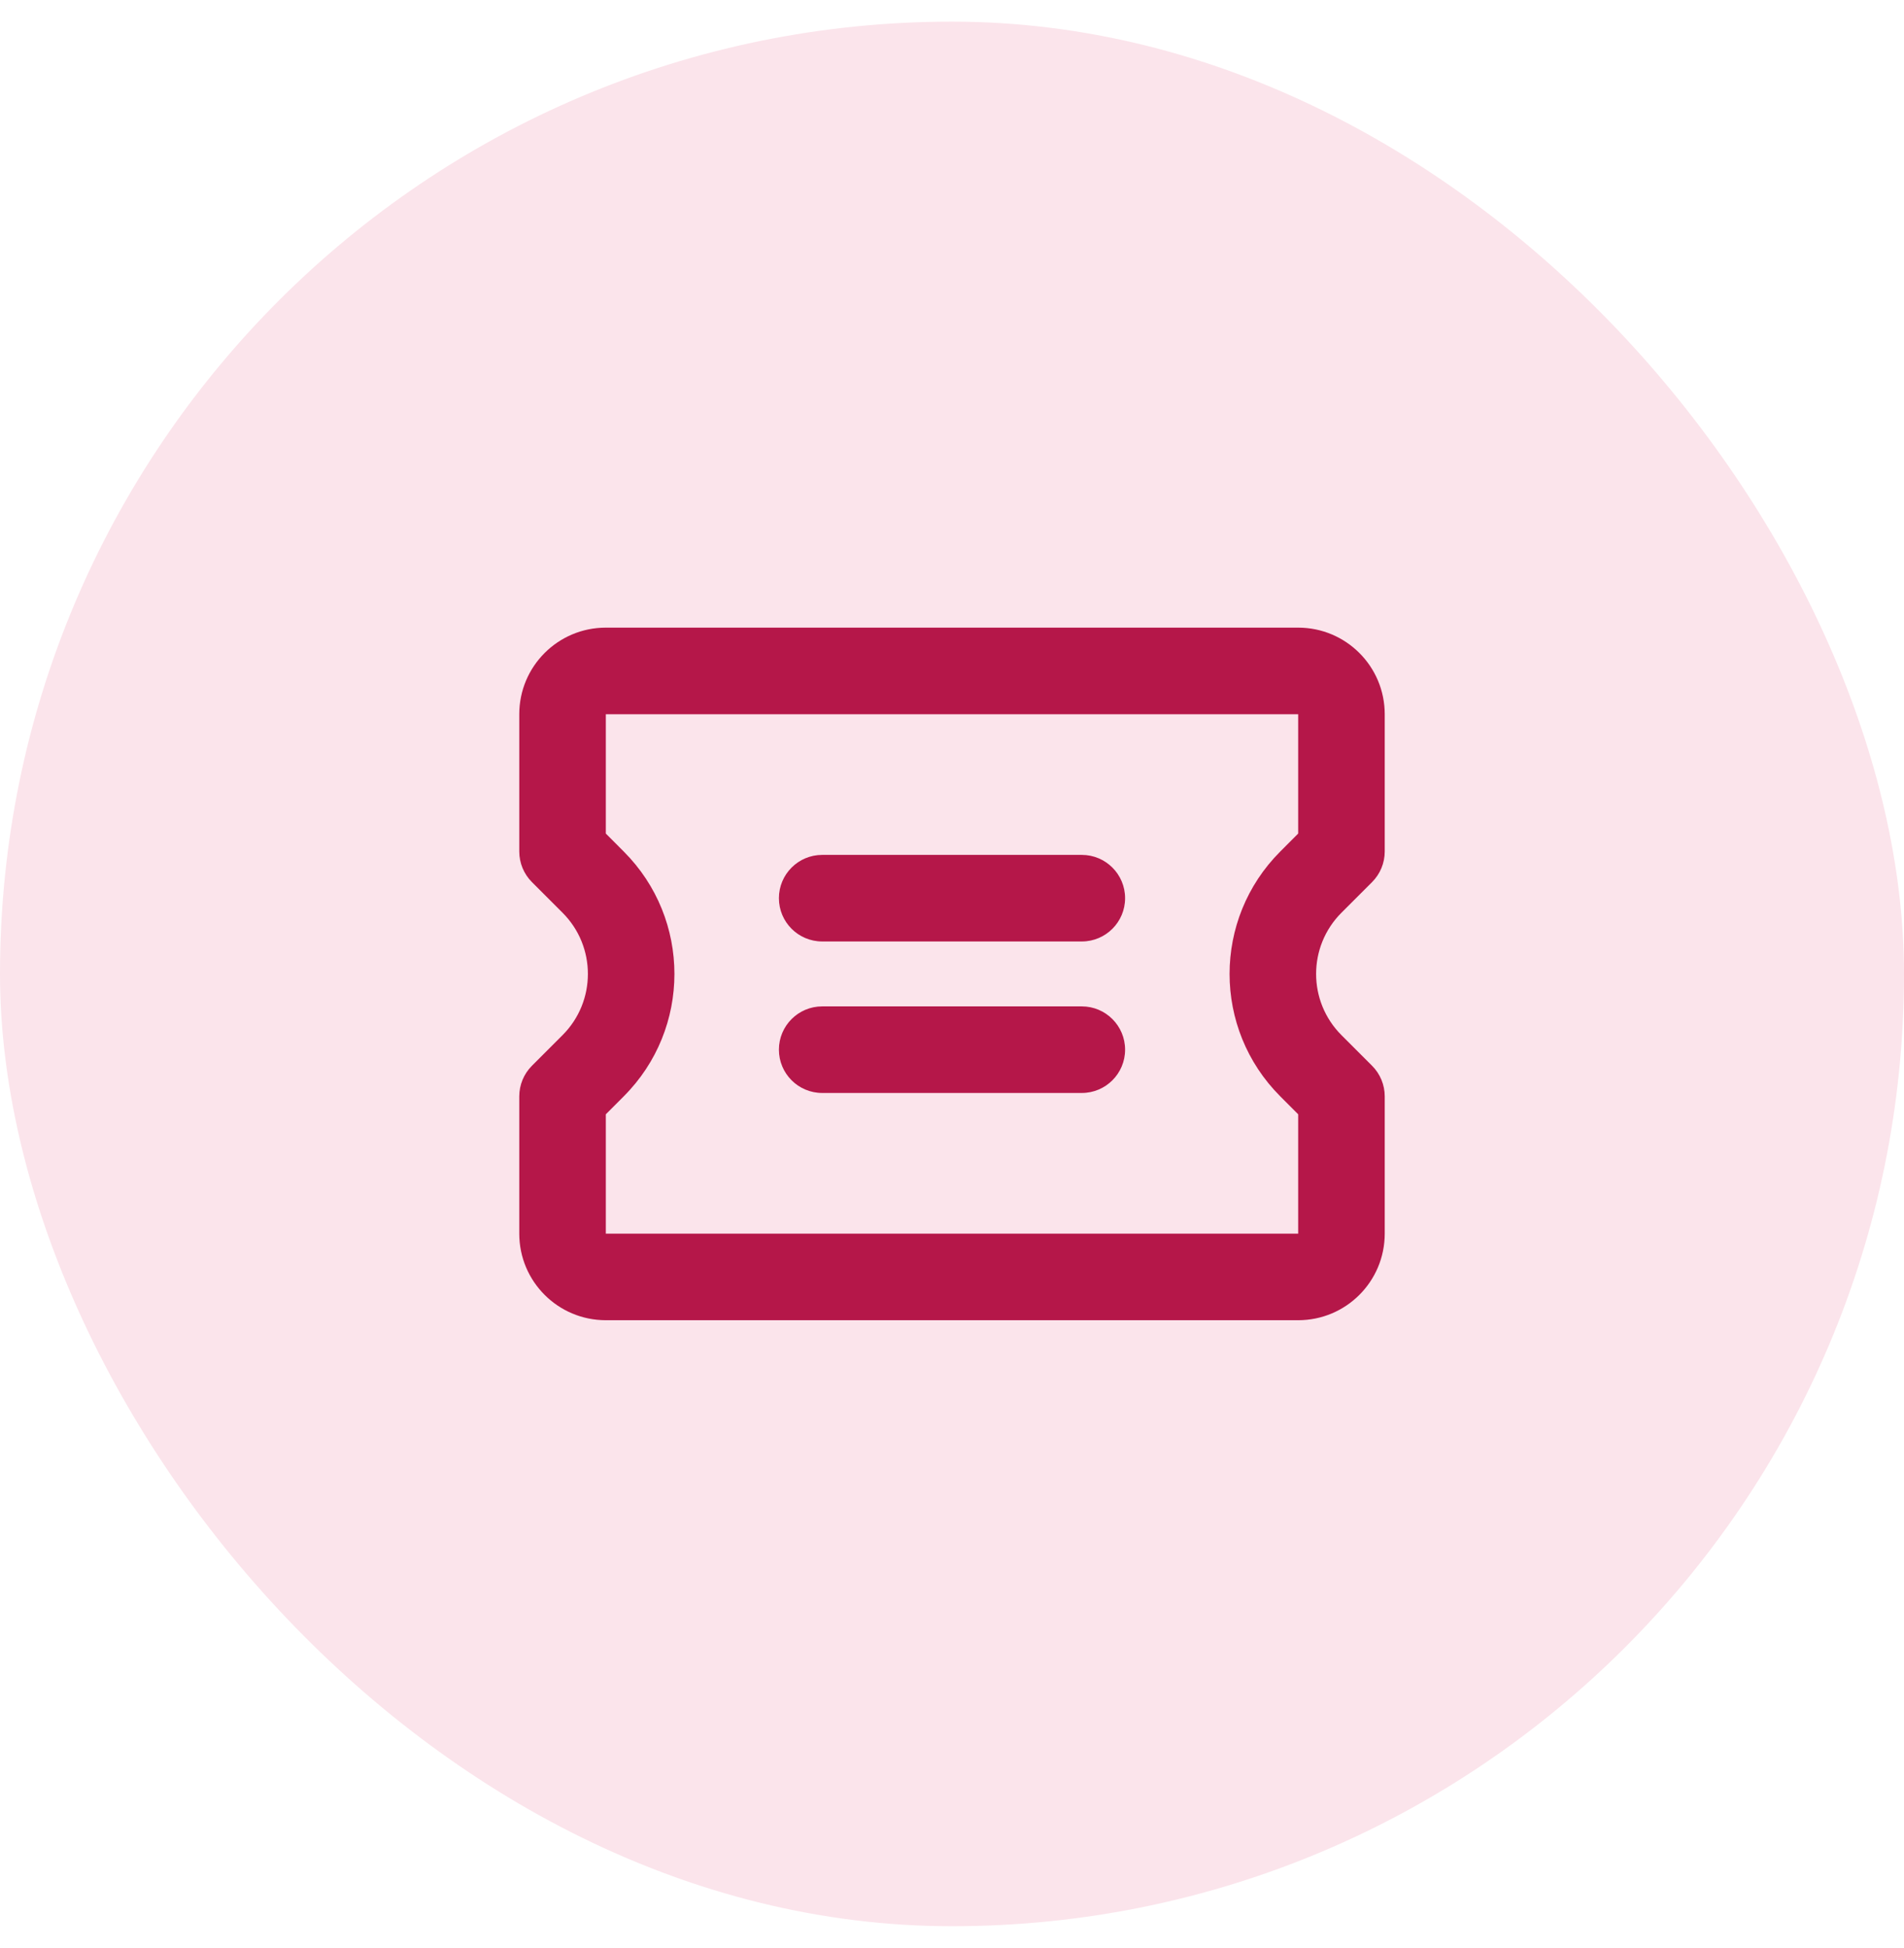 <svg width="44" height="45" viewBox="0 0 44 45" fill="none" xmlns="http://www.w3.org/2000/svg">
<rect y="0.5" width="44" height="44" rx="22" fill="#FBE4EB"/>
<g clip-path="url(#clip0_4028_75561)">
<path fill-rule="evenodd" clip-rule="evenodd" d="M12 16.5C12 15.395 12.895 14.5 14 14.5H30C31.105 14.5 32 15.395 32 16.5V19.672C32 19.937 31.895 20.191 31.707 20.379L31 21.086C31 21.086 31 21.086 31 21.086C30.219 21.867 30.219 23.133 31 23.914L31.707 24.621C31.895 24.809 32 25.063 32 25.328L32 28.5C32 29.605 31.105 30.5 30 30.5L14 30.5C12.895 30.5 12 29.605 12 28.5V25.328C12 25.063 12.105 24.809 12.293 24.621L13 23.914C13.781 23.133 13.781 21.867 13 21.086L13 21.086L12.293 20.379C12.105 20.191 12 19.937 12 19.672V16.5ZM30 16.5L14 16.5V19.257L14.414 19.672C15.976 21.234 15.976 23.766 14.414 25.328L14 25.743V28.5L30 28.5L30 25.743L29.586 25.328C28.024 23.766 28.024 21.234 29.586 19.672L29.586 19.672L30 19.257V16.5ZM18 20.75C18 20.198 18.448 19.75 19 19.75H25C25.552 19.75 26 20.198 26 20.75C26 21.302 25.552 21.75 25 21.75H19C18.448 21.75 18 21.302 18 20.75ZM18 24.25C18 23.698 18.448 23.25 19 23.25H25C25.552 23.25 26 23.698 26 24.25C26 24.802 25.552 25.25 25 25.25H19C18.448 25.25 18 24.802 18 24.25Z" fill="#B51749"/>
</g>
<defs>
<clipPath id="clip0_4028_75561">
<rect width="20" height="20" fill="white" transform="translate(12 12.5)"/>
</clipPath>
</defs>
</svg>
